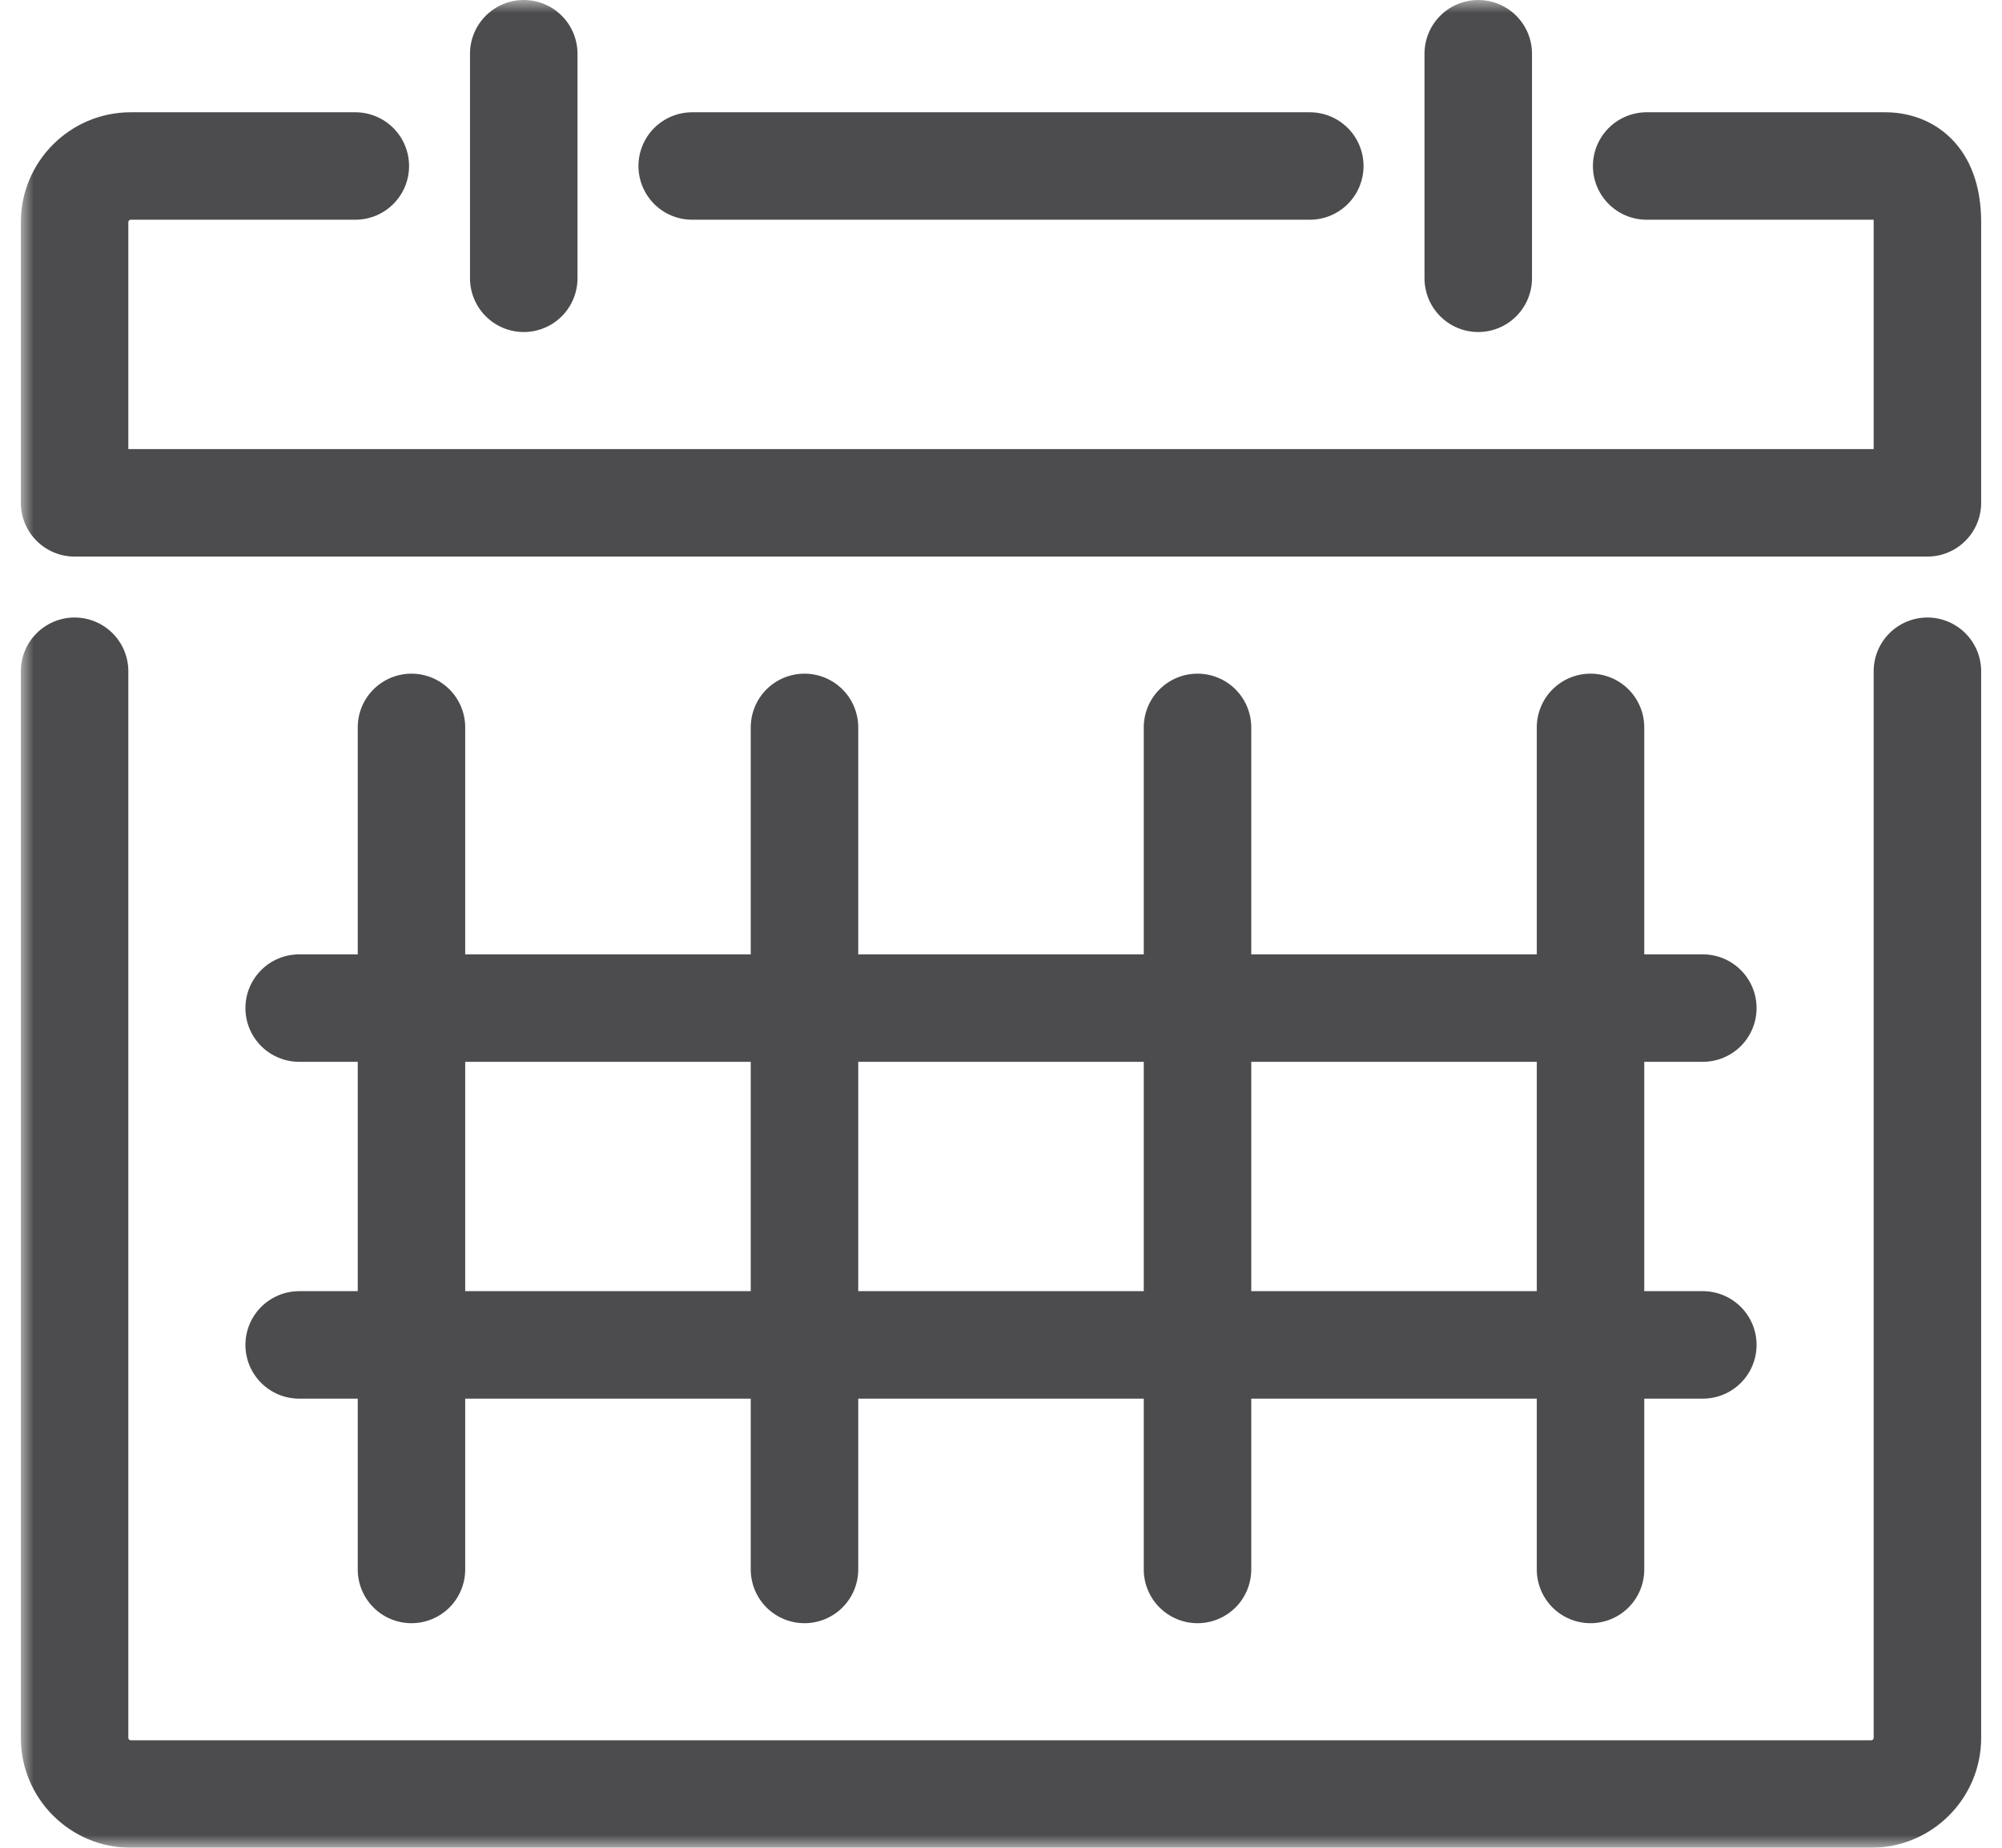 <svg width="78" height="72" viewBox="0 0 78 72" fill="none" xmlns="http://www.w3.org/2000/svg">
<mask id="path-1-outside-1_251_35" maskUnits="userSpaceOnUse" x="0.812" y="0" width="77" height="72" fill="black">
<rect fill="white" x="0.812" width="77" height="72"/>
<path fill-rule="evenodd" clip-rule="evenodd" d="M51.805 7.242C51.599 7.447 51.321 7.562 51.031 7.562H26.969C26.679 7.562 26.401 7.447 26.195 7.242C25.99 7.037 25.875 6.759 25.875 6.469C25.875 6.179 25.99 5.9 26.195 5.695C26.401 5.49 26.679 5.375 26.969 5.375H51.031C51.321 5.375 51.599 5.49 51.805 5.695C52.01 5.9 52.125 6.179 52.125 6.469C52.125 6.759 52.01 7.037 51.805 7.242ZM21.18 1.32C21.385 1.525 21.5 1.804 21.5 2.094V10.844C21.5 11.134 21.385 11.412 21.18 11.617C20.974 11.822 20.696 11.938 20.406 11.938C20.116 11.938 19.838 11.822 19.633 11.617C19.428 11.412 19.312 11.134 19.312 10.844V2.094C19.312 1.804 19.428 1.525 19.633 1.32C19.838 1.115 20.116 1 20.406 1C20.696 1 20.974 1.115 21.18 1.32ZM58.367 11.617C58.162 11.822 57.884 11.938 57.594 11.938C57.304 11.938 57.026 11.822 56.82 11.617C56.615 11.412 56.5 11.134 56.5 10.844V2.094C56.5 1.804 56.615 1.525 56.82 1.32C57.026 1.115 57.304 1 57.594 1C57.884 1 58.162 1.115 58.367 1.32C58.572 1.525 58.688 1.804 58.688 2.094V10.844C58.688 11.134 58.572 11.412 58.367 11.617ZM11.656 51.312C11.366 51.312 11.088 51.428 10.883 51.633C10.678 51.838 10.562 52.116 10.562 52.406C10.562 52.696 10.678 52.974 10.883 53.18C11.088 53.385 11.366 53.5 11.656 53.5H14.938V61.156C14.938 61.446 15.053 61.724 15.258 61.93C15.463 62.135 15.741 62.25 16.031 62.25C16.321 62.25 16.599 62.135 16.805 61.93C17.01 61.724 17.125 61.446 17.125 61.156V53.5H30.25V61.156C30.25 61.446 30.365 61.724 30.57 61.93C30.776 62.135 31.054 62.25 31.344 62.25C31.634 62.25 31.912 62.135 32.117 61.93C32.322 61.724 32.438 61.446 32.438 61.156V53.5H45.562V61.156C45.562 61.446 45.678 61.724 45.883 61.93C46.088 62.135 46.366 62.25 46.656 62.25C46.946 62.25 47.224 62.135 47.43 61.93C47.635 61.724 47.75 61.446 47.75 61.156V53.5H60.875V61.156C60.875 61.446 60.99 61.724 61.195 61.93C61.401 62.135 61.679 62.25 61.969 62.25C62.259 62.25 62.537 62.135 62.742 61.93C62.947 61.724 63.062 61.446 63.062 61.156V53.5H66.344C66.634 53.5 66.912 53.385 67.117 53.18C67.322 52.974 67.438 52.696 67.438 52.406C67.438 52.116 67.322 51.838 67.117 51.633C66.912 51.428 66.634 51.312 66.344 51.312H63.062V40.375H66.344C66.634 40.375 66.912 40.26 67.117 40.055C67.322 39.849 67.438 39.571 67.438 39.281C67.438 38.991 67.322 38.713 67.117 38.508C66.912 38.303 66.634 38.188 66.344 38.188H63.062V28.344C63.062 28.054 62.947 27.776 62.742 27.57C62.537 27.365 62.259 27.25 61.969 27.25C61.679 27.25 61.401 27.365 61.195 27.57C60.99 27.776 60.875 28.054 60.875 28.344V38.188H47.75V28.344C47.75 28.054 47.635 27.776 47.43 27.57C47.224 27.365 46.946 27.25 46.656 27.25C46.366 27.25 46.088 27.365 45.883 27.57C45.678 27.776 45.562 28.054 45.562 28.344V38.188H32.438V28.344C32.438 28.054 32.322 27.776 32.117 27.57C31.912 27.365 31.634 27.25 31.344 27.25C31.054 27.25 30.776 27.365 30.57 27.57C30.365 27.776 30.25 28.054 30.25 28.344V38.188H17.125V28.344C17.125 28.054 17.01 27.776 16.805 27.57C16.599 27.365 16.321 27.25 16.031 27.25C15.741 27.25 15.463 27.365 15.258 27.57C15.053 27.776 14.938 28.054 14.938 28.344V38.188H11.656C11.366 38.188 11.088 38.303 10.883 38.508C10.678 38.713 10.562 38.991 10.562 39.281C10.562 39.571 10.678 39.849 10.883 40.055C11.088 40.26 11.366 40.375 11.656 40.375H14.938V51.312H11.656ZM60.875 40.375V51.312H47.75V40.375H60.875ZM45.562 40.375V51.312H32.438V40.375H45.562ZM17.125 40.375H30.25V51.312H17.125V40.375ZM64.156 7.562H73.453C73.643 7.562 74 7.562 74 8.656V18.5H4V8.656C4 8.366 4.115 8.088 4.32 7.883C4.525 7.678 4.804 7.562 5.094 7.562H13.844C14.134 7.562 14.412 7.447 14.617 7.242C14.822 7.037 14.938 6.759 14.938 6.469C14.938 6.179 14.822 5.9 14.617 5.695C14.412 5.49 14.134 5.375 13.844 5.375H5.094C3.285 5.375 1.812 6.847 1.812 8.656V19.594C1.812 19.884 1.928 20.162 2.133 20.367C2.338 20.572 2.616 20.688 2.906 20.688H75.094C75.384 20.688 75.662 20.572 75.867 20.367C76.072 20.162 76.188 19.884 76.188 19.594V8.656C76.188 6.237 74.774 5.375 73.453 5.375H64.156C63.866 5.375 63.588 5.49 63.383 5.695C63.178 5.9 63.062 6.179 63.062 6.469C63.062 6.759 63.178 7.037 63.383 7.242C63.588 7.447 63.866 7.562 64.156 7.562ZM76.188 67.719V26.156C76.188 25.866 76.072 25.588 75.867 25.383C75.662 25.178 75.384 25.062 75.094 25.062C74.804 25.062 74.525 25.178 74.32 25.383C74.115 25.588 74 25.866 74 26.156V67.719C74 68.009 73.885 68.287 73.68 68.492C73.475 68.697 73.196 68.812 72.906 68.812H5.094C4.804 68.812 4.525 68.697 4.32 68.492C4.115 68.287 4 68.009 4 67.719V26.156C4 25.866 3.885 25.588 3.68 25.383C3.475 25.178 3.196 25.062 2.906 25.062C2.616 25.062 2.338 25.178 2.133 25.383C1.928 25.588 1.812 25.866 1.812 26.156V67.719C1.812 69.528 3.285 71 5.094 71H72.906C74.715 71 76.188 69.528 76.188 67.719Z"/>
</mask>
<path fill-rule="evenodd" clip-rule="evenodd" d="M51.805 7.242C51.599 7.447 51.321 7.562 51.031 7.562H26.969C26.679 7.562 26.401 7.447 26.195 7.242C25.99 7.037 25.875 6.759 25.875 6.469C25.875 6.179 25.99 5.9 26.195 5.695C26.401 5.49 26.679 5.375 26.969 5.375H51.031C51.321 5.375 51.599 5.49 51.805 5.695C52.01 5.9 52.125 6.179 52.125 6.469C52.125 6.759 52.01 7.037 51.805 7.242ZM21.18 1.32C21.385 1.525 21.5 1.804 21.5 2.094V10.844C21.5 11.134 21.385 11.412 21.18 11.617C20.974 11.822 20.696 11.938 20.406 11.938C20.116 11.938 19.838 11.822 19.633 11.617C19.428 11.412 19.312 11.134 19.312 10.844V2.094C19.312 1.804 19.428 1.525 19.633 1.32C19.838 1.115 20.116 1 20.406 1C20.696 1 20.974 1.115 21.18 1.32ZM58.367 11.617C58.162 11.822 57.884 11.938 57.594 11.938C57.304 11.938 57.026 11.822 56.82 11.617C56.615 11.412 56.5 11.134 56.5 10.844V2.094C56.5 1.804 56.615 1.525 56.82 1.32C57.026 1.115 57.304 1 57.594 1C57.884 1 58.162 1.115 58.367 1.32C58.572 1.525 58.688 1.804 58.688 2.094V10.844C58.688 11.134 58.572 11.412 58.367 11.617ZM11.656 51.312C11.366 51.312 11.088 51.428 10.883 51.633C10.678 51.838 10.562 52.116 10.562 52.406C10.562 52.696 10.678 52.974 10.883 53.18C11.088 53.385 11.366 53.5 11.656 53.5H14.938V61.156C14.938 61.446 15.053 61.724 15.258 61.93C15.463 62.135 15.741 62.25 16.031 62.25C16.321 62.25 16.599 62.135 16.805 61.93C17.01 61.724 17.125 61.446 17.125 61.156V53.5H30.25V61.156C30.25 61.446 30.365 61.724 30.57 61.93C30.776 62.135 31.054 62.25 31.344 62.25C31.634 62.25 31.912 62.135 32.117 61.93C32.322 61.724 32.438 61.446 32.438 61.156V53.5H45.562V61.156C45.562 61.446 45.678 61.724 45.883 61.93C46.088 62.135 46.366 62.25 46.656 62.25C46.946 62.25 47.224 62.135 47.43 61.93C47.635 61.724 47.75 61.446 47.75 61.156V53.5H60.875V61.156C60.875 61.446 60.99 61.724 61.195 61.93C61.401 62.135 61.679 62.25 61.969 62.25C62.259 62.25 62.537 62.135 62.742 61.93C62.947 61.724 63.062 61.446 63.062 61.156V53.5H66.344C66.634 53.5 66.912 53.385 67.117 53.18C67.322 52.974 67.438 52.696 67.438 52.406C67.438 52.116 67.322 51.838 67.117 51.633C66.912 51.428 66.634 51.312 66.344 51.312H63.062V40.375H66.344C66.634 40.375 66.912 40.26 67.117 40.055C67.322 39.849 67.438 39.571 67.438 39.281C67.438 38.991 67.322 38.713 67.117 38.508C66.912 38.303 66.634 38.188 66.344 38.188H63.062V28.344C63.062 28.054 62.947 27.776 62.742 27.57C62.537 27.365 62.259 27.25 61.969 27.25C61.679 27.25 61.401 27.365 61.195 27.57C60.99 27.776 60.875 28.054 60.875 28.344V38.188H47.75V28.344C47.75 28.054 47.635 27.776 47.43 27.57C47.224 27.365 46.946 27.25 46.656 27.25C46.366 27.25 46.088 27.365 45.883 27.57C45.678 27.776 45.562 28.054 45.562 28.344V38.188H32.438V28.344C32.438 28.054 32.322 27.776 32.117 27.57C31.912 27.365 31.634 27.25 31.344 27.25C31.054 27.25 30.776 27.365 30.57 27.57C30.365 27.776 30.25 28.054 30.25 28.344V38.188H17.125V28.344C17.125 28.054 17.01 27.776 16.805 27.57C16.599 27.365 16.321 27.25 16.031 27.25C15.741 27.25 15.463 27.365 15.258 27.57C15.053 27.776 14.938 28.054 14.938 28.344V38.188H11.656C11.366 38.188 11.088 38.303 10.883 38.508C10.678 38.713 10.562 38.991 10.562 39.281C10.562 39.571 10.678 39.849 10.883 40.055C11.088 40.26 11.366 40.375 11.656 40.375H14.938V51.312H11.656ZM60.875 40.375V51.312H47.75V40.375H60.875ZM45.562 40.375V51.312H32.438V40.375H45.562ZM17.125 40.375H30.25V51.312H17.125V40.375ZM64.156 7.562H73.453C73.643 7.562 74 7.562 74 8.656V18.5H4V8.656C4 8.366 4.115 8.088 4.32 7.883C4.525 7.678 4.804 7.562 5.094 7.562H13.844C14.134 7.562 14.412 7.447 14.617 7.242C14.822 7.037 14.938 6.759 14.938 6.469C14.938 6.179 14.822 5.9 14.617 5.695C14.412 5.49 14.134 5.375 13.844 5.375H5.094C3.285 5.375 1.812 6.847 1.812 8.656V19.594C1.812 19.884 1.928 20.162 2.133 20.367C2.338 20.572 2.616 20.688 2.906 20.688H75.094C75.384 20.688 75.662 20.572 75.867 20.367C76.072 20.162 76.188 19.884 76.188 19.594V8.656C76.188 6.237 74.774 5.375 73.453 5.375H64.156C63.866 5.375 63.588 5.49 63.383 5.695C63.178 5.9 63.062 6.179 63.062 6.469C63.062 6.759 63.178 7.037 63.383 7.242C63.588 7.447 63.866 7.562 64.156 7.562ZM76.188 67.719V26.156C76.188 25.866 76.072 25.588 75.867 25.383C75.662 25.178 75.384 25.062 75.094 25.062C74.804 25.062 74.525 25.178 74.32 25.383C74.115 25.588 74 25.866 74 26.156V67.719C74 68.009 73.885 68.287 73.68 68.492C73.475 68.697 73.196 68.812 72.906 68.812H5.094C4.804 68.812 4.525 68.697 4.32 68.492C4.115 68.287 4 68.009 4 67.719V26.156C4 25.866 3.885 25.588 3.68 25.383C3.475 25.178 3.196 25.062 2.906 25.062C2.616 25.062 2.338 25.178 2.133 25.383C1.928 25.588 1.812 25.866 1.812 26.156V67.719C1.812 69.528 3.285 71 5.094 71H72.906C74.715 71 76.188 69.528 76.188 67.719Z" fill="#4C4C4E"/>
<path d="M51.805 7.242L52.512 7.949L52.512 7.949L51.805 7.242ZM26.195 7.242L25.488 7.949L25.488 7.949L26.195 7.242ZM26.195 5.695L25.488 4.988L25.488 4.988L26.195 5.695ZM51.805 5.695L52.512 4.988L52.512 4.988L51.805 5.695ZM21.18 1.32L21.887 0.613V0.613L21.18 1.32ZM21.18 11.617L20.473 10.91L20.473 10.91L21.18 11.617ZM19.633 11.617L20.34 10.91L20.34 10.91L19.633 11.617ZM19.633 1.32L18.926 0.613V0.613L19.633 1.32ZM58.367 11.617L59.074 12.324L59.074 12.324L58.367 11.617ZM56.82 11.617L56.113 12.324L56.113 12.324L56.82 11.617ZM56.82 1.32L56.113 0.613L56.113 0.613L56.82 1.32ZM58.367 1.32L59.074 0.613L59.074 0.613L58.367 1.32ZM10.883 51.633L10.176 50.926L10.176 50.926L10.883 51.633ZM10.883 53.18L10.176 53.887L10.176 53.887L10.883 53.18ZM14.938 53.5H15.938V52.5H14.938V53.5ZM15.258 61.93L14.551 62.637L14.551 62.637L15.258 61.93ZM16.805 61.93L17.512 62.637L17.512 62.637L16.805 61.93ZM17.125 53.5V52.5H16.125V53.5H17.125ZM30.25 53.5H31.25V52.5H30.25V53.5ZM30.57 61.93L29.863 62.637L29.863 62.637L30.57 61.93ZM32.117 61.93L32.824 62.637L32.824 62.637L32.117 61.93ZM32.438 53.5V52.5H31.438V53.5H32.438ZM45.562 53.5H46.562V52.5H45.562V53.5ZM45.883 61.93L45.176 62.637L45.176 62.637L45.883 61.93ZM47.43 61.93L48.137 62.637L48.137 62.637L47.43 61.93ZM47.75 53.5V52.5H46.75V53.5H47.75ZM60.875 53.5H61.875V52.5H60.875V53.5ZM61.195 61.93L60.488 62.637L60.488 62.637L61.195 61.93ZM62.742 61.93L63.449 62.637L63.449 62.637L62.742 61.93ZM63.062 53.5V52.5H62.062V53.5H63.062ZM67.117 53.18L67.824 53.887L67.824 53.887L67.117 53.18ZM67.117 51.633L67.824 50.926L67.824 50.926L67.117 51.633ZM63.062 51.312H62.062V52.312H63.062V51.312ZM63.062 40.375V39.375H62.062V40.375H63.062ZM67.117 40.055L67.824 40.762L67.824 40.762L67.117 40.055ZM67.117 38.508L67.824 37.801L67.824 37.801L67.117 38.508ZM63.062 38.188H62.062V39.188H63.062V38.188ZM62.742 27.57L63.449 26.863L63.449 26.863L62.742 27.57ZM61.195 27.57L60.488 26.863L60.488 26.863L61.195 27.57ZM60.875 38.188V39.188H61.875V38.188H60.875ZM47.75 38.188H46.75V39.188H47.75V38.188ZM47.43 27.57L48.137 26.863L48.137 26.863L47.43 27.57ZM45.883 27.57L45.176 26.863L45.176 26.863L45.883 27.57ZM45.562 38.188V39.188H46.562V38.188H45.562ZM32.438 38.188H31.438V39.188H32.438V38.188ZM30.25 38.188V39.188H31.25V38.188H30.25ZM17.125 38.188H16.125V39.188H17.125V38.188ZM16.805 27.57L16.098 28.277L16.098 28.277L16.805 27.57ZM15.258 27.57L15.965 28.277L15.965 28.277L15.258 27.57ZM14.938 38.188V39.188H15.938V38.188H14.938ZM10.883 38.508L10.176 37.801L10.176 37.801L10.883 38.508ZM10.883 40.055L10.176 40.762L10.176 40.762L10.883 40.055ZM14.938 40.375H15.938V39.375H14.938V40.375ZM14.938 51.312V52.312H15.938V51.312H14.938ZM60.875 51.312V52.312H61.875V51.312H60.875ZM60.875 40.375H61.875V39.375H60.875V40.375ZM47.75 51.312H46.75V52.312H47.75V51.312ZM47.75 40.375V39.375H46.75V40.375H47.75ZM45.562 51.312V52.312H46.562V51.312H45.562ZM45.562 40.375H46.562V39.375H45.562V40.375ZM32.438 51.312H31.438V52.312H32.438V51.312ZM32.438 40.375V39.375H31.438V40.375H32.438ZM30.25 40.375H31.25V39.375H30.25V40.375ZM17.125 40.375V39.375H16.125V40.375H17.125ZM30.25 51.312V52.312H31.25V51.312H30.25ZM17.125 51.312H16.125V52.312H17.125V51.312ZM74 18.5V19.5H75V18.5H74ZM4 18.5H3V19.5H4V18.5ZM4.32 7.883L3.613 7.176L3.613 7.176L4.32 7.883ZM14.617 7.242L13.91 6.535L13.91 6.535L14.617 7.242ZM14.617 5.695L13.91 6.402L13.91 6.402L14.617 5.695ZM2.133 20.367L1.426 21.074H1.426L2.133 20.367ZM63.383 5.695L62.676 4.988L62.676 4.988L63.383 5.695ZM63.383 7.242L62.676 7.949L62.676 7.949L63.383 7.242ZM3.68 25.383L2.973 26.09H2.973L3.68 25.383ZM2.133 25.383L1.426 24.676H1.426L2.133 25.383ZM51.031 8.562C51.587 8.562 52.119 8.342 52.512 7.949L51.097 6.535C51.08 6.553 51.056 6.562 51.031 6.562V8.562ZM26.969 8.562H51.031V6.562H26.969V8.562ZM25.488 7.949C25.881 8.342 26.413 8.562 26.969 8.562V6.562C26.944 6.562 26.92 6.553 26.902 6.535L25.488 7.949ZM24.875 6.469C24.875 7.024 25.096 7.557 25.488 7.949L26.902 6.535C26.885 6.517 26.875 6.494 26.875 6.469H24.875ZM25.488 4.988C25.096 5.381 24.875 5.913 24.875 6.469H26.875C26.875 6.444 26.885 6.42 26.902 6.402L25.488 4.988ZM26.969 4.375C26.413 4.375 25.881 4.596 25.488 4.988L26.902 6.402C26.92 6.385 26.944 6.375 26.969 6.375V4.375ZM51.031 4.375H26.969V6.375H51.031V4.375ZM52.512 4.988C52.119 4.596 51.587 4.375 51.031 4.375V6.375C51.056 6.375 51.08 6.385 51.097 6.402L52.512 4.988ZM53.125 6.469C53.125 5.913 52.904 5.381 52.512 4.988L51.097 6.402C51.115 6.42 51.125 6.444 51.125 6.469H53.125ZM52.512 7.949C52.904 7.557 53.125 7.024 53.125 6.469H51.125C51.125 6.494 51.115 6.517 51.097 6.535L52.512 7.949ZM22.5 2.094C22.5 1.538 22.279 1.006 21.887 0.613L20.473 2.027C20.49 2.045 20.5 2.069 20.5 2.094H22.5ZM22.5 10.844V2.094H20.5V10.844H22.5ZM21.887 12.324C22.279 11.932 22.5 11.399 22.5 10.844H20.5C20.5 10.869 20.49 10.893 20.473 10.91L21.887 12.324ZM20.406 12.938C20.962 12.938 21.494 12.717 21.887 12.324L20.473 10.91C20.455 10.928 20.431 10.938 20.406 10.938V12.938ZM18.926 12.324C19.318 12.717 19.851 12.938 20.406 12.938V10.938C20.381 10.938 20.358 10.928 20.34 10.91L18.926 12.324ZM18.312 10.844C18.312 11.399 18.533 11.932 18.926 12.324L20.34 10.91C20.322 10.893 20.312 10.869 20.312 10.844H18.312ZM18.312 2.094V10.844H20.312V2.094H18.312ZM18.926 0.613C18.533 1.006 18.312 1.538 18.312 2.094H20.312C20.312 2.069 20.322 2.045 20.34 2.027L18.926 0.613ZM20.406 0C19.851 0 19.318 0.221 18.926 0.613L20.34 2.027C20.358 2.01 20.381 2 20.406 2V0ZM21.887 0.613C21.494 0.221 20.962 0 20.406 0V2C20.431 2 20.455 2.01 20.473 2.027L21.887 0.613ZM57.594 12.938C58.149 12.938 58.682 12.717 59.074 12.324L57.66 10.91C57.642 10.928 57.619 10.938 57.594 10.938V12.938ZM56.113 12.324C56.506 12.717 57.038 12.938 57.594 12.938V10.938C57.569 10.938 57.545 10.928 57.528 10.91L56.113 12.324ZM55.5 10.844C55.5 11.399 55.721 11.932 56.113 12.324L57.528 10.91C57.51 10.893 57.5 10.869 57.5 10.844H55.5ZM55.5 2.094V10.844H57.5V2.094H55.5ZM56.113 0.613C55.721 1.006 55.5 1.538 55.5 2.094H57.5C57.5 2.069 57.51 2.045 57.528 2.027L56.113 0.613ZM57.594 0C57.038 0 56.506 0.221 56.113 0.613L57.528 2.027C57.545 2.01 57.569 2 57.594 2V0ZM59.074 0.613C58.682 0.221 58.149 0 57.594 0V2C57.619 2 57.642 2.01 57.66 2.027L59.074 0.613ZM59.688 2.094C59.688 1.538 59.467 1.006 59.074 0.613L57.66 2.027C57.678 2.045 57.688 2.069 57.688 2.094H59.688ZM59.688 10.844V2.094H57.688V10.844H59.688ZM59.074 12.324C59.467 11.932 59.688 11.399 59.688 10.844H57.688C57.688 10.869 57.678 10.893 57.66 10.91L59.074 12.324ZM11.59 52.34C11.607 52.322 11.631 52.312 11.656 52.312V50.312C11.101 50.312 10.568 50.533 10.176 50.926L11.59 52.34ZM11.562 52.406C11.562 52.381 11.572 52.358 11.59 52.34L10.176 50.926C9.783 51.318 9.562 51.851 9.562 52.406H11.562ZM11.59 52.472C11.572 52.455 11.562 52.431 11.562 52.406H9.562C9.562 52.962 9.783 53.494 10.176 53.887L11.59 52.472ZM11.656 52.5C11.631 52.5 11.607 52.49 11.59 52.472L10.176 53.887C10.568 54.279 11.101 54.5 11.656 54.5V52.5ZM14.938 52.5H11.656V54.5H14.938V52.5ZM15.938 61.156V53.5H13.938V61.156H15.938ZM15.965 61.222C15.947 61.205 15.938 61.181 15.938 61.156H13.938C13.938 61.712 14.158 62.244 14.551 62.637L15.965 61.222ZM16.031 61.25C16.006 61.25 15.982 61.24 15.965 61.222L14.551 62.637C14.943 63.029 15.476 63.25 16.031 63.25V61.25ZM16.098 61.222C16.08 61.24 16.056 61.25 16.031 61.25V63.25C16.587 63.25 17.119 63.029 17.512 62.637L16.098 61.222ZM16.125 61.156C16.125 61.181 16.115 61.205 16.098 61.222L17.512 62.637C17.904 62.244 18.125 61.712 18.125 61.156H16.125ZM16.125 53.5V61.156H18.125V53.5H16.125ZM30.25 52.5H17.125V54.5H30.25V52.5ZM31.25 61.156V53.5H29.25V61.156H31.25ZM31.277 61.222C31.26 61.205 31.25 61.181 31.25 61.156H29.25C29.25 61.712 29.471 62.244 29.863 62.637L31.277 61.222ZM31.344 61.25C31.319 61.25 31.295 61.24 31.277 61.222L29.863 62.637C30.256 63.029 30.788 63.25 31.344 63.25V61.25ZM31.41 61.222C31.392 61.24 31.369 61.25 31.344 61.25V63.25C31.899 63.25 32.432 63.029 32.824 62.637L31.41 61.222ZM31.438 61.156C31.438 61.181 31.428 61.205 31.41 61.222L32.824 62.637C33.217 62.244 33.438 61.712 33.438 61.156H31.438ZM31.438 53.5V61.156H33.438V53.5H31.438ZM45.562 52.5H32.438V54.5H45.562V52.5ZM46.562 61.156V53.5H44.562V61.156H46.562ZM46.59 61.222C46.572 61.205 46.562 61.181 46.562 61.156H44.562C44.562 61.712 44.783 62.244 45.176 62.637L46.59 61.222ZM46.656 61.25C46.631 61.25 46.608 61.24 46.59 61.222L45.176 62.637C45.568 63.029 46.101 63.25 46.656 63.25V61.25ZM46.722 61.222C46.705 61.24 46.681 61.25 46.656 61.25V63.25C47.212 63.25 47.744 63.029 48.137 62.637L46.722 61.222ZM46.75 61.156C46.75 61.181 46.74 61.205 46.722 61.222L48.137 62.637C48.529 62.244 48.75 61.712 48.75 61.156H46.75ZM46.75 53.5V61.156H48.75V53.5H46.75ZM60.875 52.5H47.75V54.5H60.875V52.5ZM61.875 61.156V53.5H59.875V61.156H61.875ZM61.903 61.222C61.885 61.205 61.875 61.181 61.875 61.156H59.875C59.875 61.712 60.096 62.244 60.488 62.637L61.903 61.222ZM61.969 61.25C61.944 61.25 61.92 61.24 61.903 61.222L60.488 62.637C60.881 63.029 61.413 63.25 61.969 63.25V61.25ZM62.035 61.222C62.017 61.24 61.994 61.25 61.969 61.25V63.25C62.524 63.25 63.057 63.029 63.449 62.637L62.035 61.222ZM62.062 61.156C62.062 61.181 62.053 61.205 62.035 61.222L63.449 62.637C63.842 62.244 64.062 61.712 64.062 61.156H62.062ZM62.062 53.5V61.156H64.062V53.5H62.062ZM66.344 52.5H63.062V54.5H66.344V52.5ZM66.41 52.472C66.392 52.49 66.369 52.5 66.344 52.5V54.5C66.899 54.5 67.432 54.279 67.824 53.887L66.41 52.472ZM66.438 52.406C66.438 52.431 66.428 52.455 66.41 52.472L67.824 53.887C68.217 53.494 68.438 52.962 68.438 52.406H66.438ZM66.41 52.34C66.428 52.358 66.438 52.381 66.438 52.406H68.438C68.438 51.851 68.217 51.318 67.824 50.926L66.41 52.34ZM66.344 52.312C66.369 52.312 66.392 52.322 66.41 52.34L67.824 50.926C67.432 50.533 66.899 50.312 66.344 50.312V52.312ZM63.062 52.312H66.344V50.312H63.062V52.312ZM62.062 40.375V51.312H64.062V40.375H62.062ZM66.344 39.375H63.062V41.375H66.344V39.375ZM66.41 39.347C66.392 39.365 66.369 39.375 66.344 39.375V41.375C66.899 41.375 67.432 41.154 67.824 40.762L66.41 39.347ZM66.438 39.281C66.438 39.306 66.428 39.33 66.41 39.347L67.824 40.762C68.217 40.369 68.438 39.837 68.438 39.281H66.438ZM66.41 39.215C66.428 39.233 66.438 39.256 66.438 39.281H68.438C68.438 38.726 68.217 38.193 67.824 37.801L66.41 39.215ZM66.344 39.188C66.369 39.188 66.392 39.197 66.41 39.215L67.824 37.801C67.432 37.408 66.899 37.188 66.344 37.188V39.188ZM63.062 39.188H66.344V37.188H63.062V39.188ZM62.062 28.344V38.188H64.062V28.344H62.062ZM62.035 28.277C62.053 28.295 62.062 28.319 62.062 28.344H64.062C64.062 27.788 63.842 27.256 63.449 26.863L62.035 28.277ZM61.969 28.25C61.994 28.25 62.017 28.26 62.035 28.277L63.449 26.863C63.057 26.471 62.524 26.25 61.969 26.25V28.25ZM61.903 28.277C61.92 28.26 61.944 28.25 61.969 28.25V26.25C61.413 26.25 60.881 26.471 60.488 26.863L61.903 28.277ZM61.875 28.344C61.875 28.319 61.885 28.295 61.903 28.277L60.488 26.863C60.096 27.256 59.875 27.788 59.875 28.344H61.875ZM61.875 38.188V28.344H59.875V38.188H61.875ZM47.75 39.188H60.875V37.188H47.75V39.188ZM46.75 28.344V38.188H48.75V28.344H46.75ZM46.722 28.277C46.74 28.295 46.75 28.319 46.75 28.344H48.75C48.75 27.788 48.529 27.256 48.137 26.863L46.722 28.277ZM46.656 28.25C46.681 28.25 46.705 28.26 46.722 28.277L48.137 26.863C47.744 26.471 47.212 26.25 46.656 26.25V28.25ZM46.59 28.277C46.608 28.26 46.631 28.25 46.656 28.25V26.25C46.101 26.25 45.568 26.471 45.176 26.863L46.59 28.277ZM46.562 28.344C46.562 28.319 46.572 28.295 46.59 28.277L45.176 26.863C44.783 27.256 44.562 27.788 44.562 28.344H46.562ZM46.562 38.188V28.344H44.562V38.188H46.562ZM32.438 39.188H45.562V37.188H32.438V39.188ZM31.438 28.344V38.188H33.438V28.344H31.438ZM31.41 28.277C31.428 28.295 31.438 28.319 31.438 28.344H33.438C33.438 27.788 33.217 27.256 32.824 26.863L31.41 28.277ZM31.344 28.25C31.369 28.25 31.392 28.26 31.41 28.277L32.824 26.863C32.432 26.471 31.899 26.25 31.344 26.25V28.25ZM31.277 28.277C31.295 28.26 31.319 28.25 31.344 28.25V26.25C30.788 26.25 30.256 26.471 29.863 26.863L31.277 28.277ZM31.25 28.344C31.25 28.319 31.26 28.295 31.277 28.277L29.863 26.863C29.471 27.256 29.25 27.788 29.25 28.344H31.25ZM31.25 38.188V28.344H29.25V38.188H31.25ZM17.125 39.188H30.25V37.188H17.125V39.188ZM16.125 28.344V38.188H18.125V28.344H16.125ZM16.098 28.277C16.115 28.295 16.125 28.319 16.125 28.344H18.125C18.125 27.788 17.904 27.256 17.512 26.863L16.098 28.277ZM16.031 28.25C16.056 28.25 16.08 28.26 16.098 28.277L17.512 26.863C17.119 26.471 16.587 26.25 16.031 26.25V28.25ZM15.965 28.277C15.982 28.26 16.006 28.25 16.031 28.25V26.25C15.476 26.25 14.943 26.471 14.551 26.863L15.965 28.277ZM15.938 28.344C15.938 28.319 15.947 28.295 15.965 28.277L14.551 26.863C14.158 27.256 13.938 27.788 13.938 28.344H15.938ZM15.938 38.188V28.344H13.938V38.188H15.938ZM11.656 39.188H14.938V37.188H11.656V39.188ZM11.59 39.215C11.607 39.197 11.631 39.188 11.656 39.188V37.188C11.101 37.188 10.568 37.408 10.176 37.801L11.59 39.215ZM11.562 39.281C11.562 39.256 11.572 39.233 11.59 39.215L10.176 37.801C9.783 38.193 9.562 38.726 9.562 39.281H11.562ZM11.59 39.347C11.572 39.33 11.562 39.306 11.562 39.281H9.562C9.562 39.837 9.783 40.369 10.176 40.762L11.59 39.347ZM11.656 39.375C11.631 39.375 11.607 39.365 11.59 39.347L10.176 40.762C10.568 41.154 11.101 41.375 11.656 41.375V39.375ZM14.938 39.375H11.656V41.375H14.938V39.375ZM15.938 51.312V40.375H13.938V51.312H15.938ZM11.656 52.312H14.938V50.312H11.656V52.312ZM61.875 51.312V40.375H59.875V51.312H61.875ZM47.75 52.312H60.875V50.312H47.75V52.312ZM46.75 40.375V51.312H48.75V40.375H46.75ZM60.875 39.375H47.75V41.375H60.875V39.375ZM46.562 51.312V40.375H44.562V51.312H46.562ZM32.438 52.312H45.562V50.312H32.438V52.312ZM31.438 40.375V51.312H33.438V40.375H31.438ZM45.562 39.375H32.438V41.375H45.562V39.375ZM30.25 39.375H17.125V41.375H30.25V39.375ZM31.25 51.312V40.375H29.25V51.312H31.25ZM17.125 52.312H30.25V50.312H17.125V52.312ZM16.125 40.375V51.312H18.125V40.375H16.125ZM73.453 6.562H64.156V8.562H73.453V6.562ZM75 8.656C75 8.061 74.915 7.482 74.569 7.062C74.14 6.543 73.565 6.562 73.453 6.562V8.562C73.51 8.562 73.437 8.567 73.346 8.542C73.293 8.527 73.233 8.502 73.173 8.464C73.112 8.425 73.063 8.38 73.027 8.336C72.957 8.252 72.955 8.199 72.968 8.254C72.981 8.309 73 8.432 73 8.656H75ZM75 18.5V8.656H73V18.5H75ZM4 19.5H74V17.5H4V19.5ZM3 8.656V18.5H5V8.656H3ZM3.613 7.176C3.221 7.568 3 8.101 3 8.656H5C5 8.631 5.01 8.608 5.027 8.59L3.613 7.176ZM5.094 6.562C4.538 6.562 4.006 6.783 3.613 7.176L5.027 8.59C5.045 8.572 5.069 8.562 5.094 8.562V6.562ZM13.844 6.562H5.094V8.562H13.844V6.562ZM13.91 6.535C13.893 6.553 13.869 6.562 13.844 6.562V8.562C14.399 8.562 14.932 8.342 15.324 7.949L13.91 6.535ZM13.938 6.469C13.938 6.494 13.928 6.517 13.91 6.535L15.324 7.949C15.717 7.557 15.938 7.024 15.938 6.469H13.938ZM13.91 6.402C13.928 6.42 13.938 6.444 13.938 6.469H15.938C15.938 5.913 15.717 5.381 15.324 4.988L13.91 6.402ZM13.844 6.375C13.869 6.375 13.893 6.385 13.91 6.402L15.324 4.988C14.932 4.596 14.399 4.375 13.844 4.375V6.375ZM5.094 6.375H13.844V4.375H5.094V6.375ZM2.812 8.656C2.812 7.399 3.837 6.375 5.094 6.375V4.375C2.732 4.375 0.812 6.295 0.812 8.656H2.812ZM2.812 19.594V8.656H0.812V19.594H2.812ZM2.84 19.66C2.822 19.642 2.812 19.619 2.812 19.594H0.812C0.812 20.149 1.033 20.682 1.426 21.074L2.84 19.66ZM2.906 19.688C2.881 19.688 2.858 19.678 2.84 19.66L1.426 21.074C1.818 21.467 2.351 21.688 2.906 21.688V19.688ZM75.094 19.688H2.906V21.688H75.094V19.688ZM75.16 19.66C75.142 19.678 75.119 19.688 75.094 19.688V21.688C75.649 21.688 76.182 21.467 76.574 21.074L75.16 19.66ZM75.188 19.594C75.188 19.619 75.178 19.642 75.16 19.66L76.574 21.074C76.967 20.682 77.188 20.149 77.188 19.594H75.188ZM75.188 8.656V19.594H77.188V8.656H75.188ZM73.453 6.375C73.903 6.375 74.313 6.52 74.609 6.816C74.897 7.104 75.188 7.645 75.188 8.656H77.188C77.188 7.248 76.771 6.149 76.022 5.401C75.282 4.661 74.325 4.375 73.453 4.375V6.375ZM64.156 6.375H73.453V4.375H64.156V6.375ZM64.09 6.402C64.108 6.385 64.131 6.375 64.156 6.375V4.375C63.601 4.375 63.068 4.596 62.676 4.988L64.09 6.402ZM64.062 6.469C64.062 6.444 64.072 6.42 64.09 6.402L62.676 4.988C62.283 5.381 62.062 5.913 62.062 6.469H64.062ZM64.09 6.535C64.072 6.517 64.062 6.494 64.062 6.469H62.062C62.062 7.024 62.283 7.557 62.676 7.949L64.09 6.535ZM64.156 6.562C64.131 6.562 64.108 6.553 64.09 6.535L62.676 7.949C63.068 8.342 63.601 8.562 64.156 8.562V6.562ZM75.188 26.156V67.719H77.188V26.156H75.188ZM75.16 26.09C75.178 26.108 75.188 26.131 75.188 26.156H77.188C77.188 25.601 76.967 25.068 76.574 24.676L75.16 26.09ZM75.094 26.062C75.119 26.062 75.142 26.072 75.16 26.09L76.574 24.676C76.182 24.283 75.649 24.062 75.094 24.062V26.062ZM75.028 26.09C75.045 26.072 75.069 26.062 75.094 26.062V24.062C74.538 24.062 74.006 24.283 73.613 24.676L75.028 26.09ZM75 26.156C75 26.131 75.01 26.108 75.028 26.09L73.613 24.676C73.221 25.068 73 25.601 73 26.156H75ZM75 67.719V26.156H73V67.719H75ZM74.387 69.199C74.779 68.807 75 68.274 75 67.719H73C73 67.744 72.99 67.767 72.972 67.785L74.387 69.199ZM72.906 69.812C73.462 69.812 73.994 69.592 74.387 69.199L72.972 67.785C72.955 67.803 72.931 67.812 72.906 67.812V69.812ZM5.094 69.812H72.906V67.812H5.094V69.812ZM3.613 69.199C4.006 69.592 4.538 69.812 5.094 69.812V67.812C5.069 67.812 5.045 67.803 5.027 67.785L3.613 69.199ZM3 67.719C3 68.274 3.221 68.807 3.613 69.199L5.027 67.785C5.01 67.767 5 67.744 5 67.719H3ZM3 26.156V67.719H5V26.156H3ZM2.973 26.09C2.99 26.108 3 26.131 3 26.156H5C5 25.601 4.779 25.068 4.387 24.676L2.973 26.09ZM2.906 26.062C2.931 26.062 2.955 26.072 2.973 26.09L4.387 24.676C3.994 24.283 3.462 24.062 2.906 24.062V26.062ZM2.84 26.09C2.858 26.072 2.881 26.062 2.906 26.062V24.062C2.351 24.062 1.818 24.283 1.426 24.676L2.84 26.09ZM2.812 26.156C2.812 26.131 2.822 26.108 2.84 26.09L1.426 24.676C1.033 25.068 0.812 25.601 0.812 26.156H2.812ZM2.812 67.719V26.156H0.812V67.719H2.812ZM5.094 70C3.837 70 2.812 68.975 2.812 67.719H0.812C0.812 70.08 2.732 72 5.094 72V70ZM72.906 70H5.094V72H72.906V70ZM75.188 67.719C75.188 68.975 74.163 70 72.906 70V72C75.268 72 77.188 70.08 77.188 67.719H75.188Z" fill="#4C4C4E" mask="url(#path-1-outside-1_251_35)"/>
</svg>
